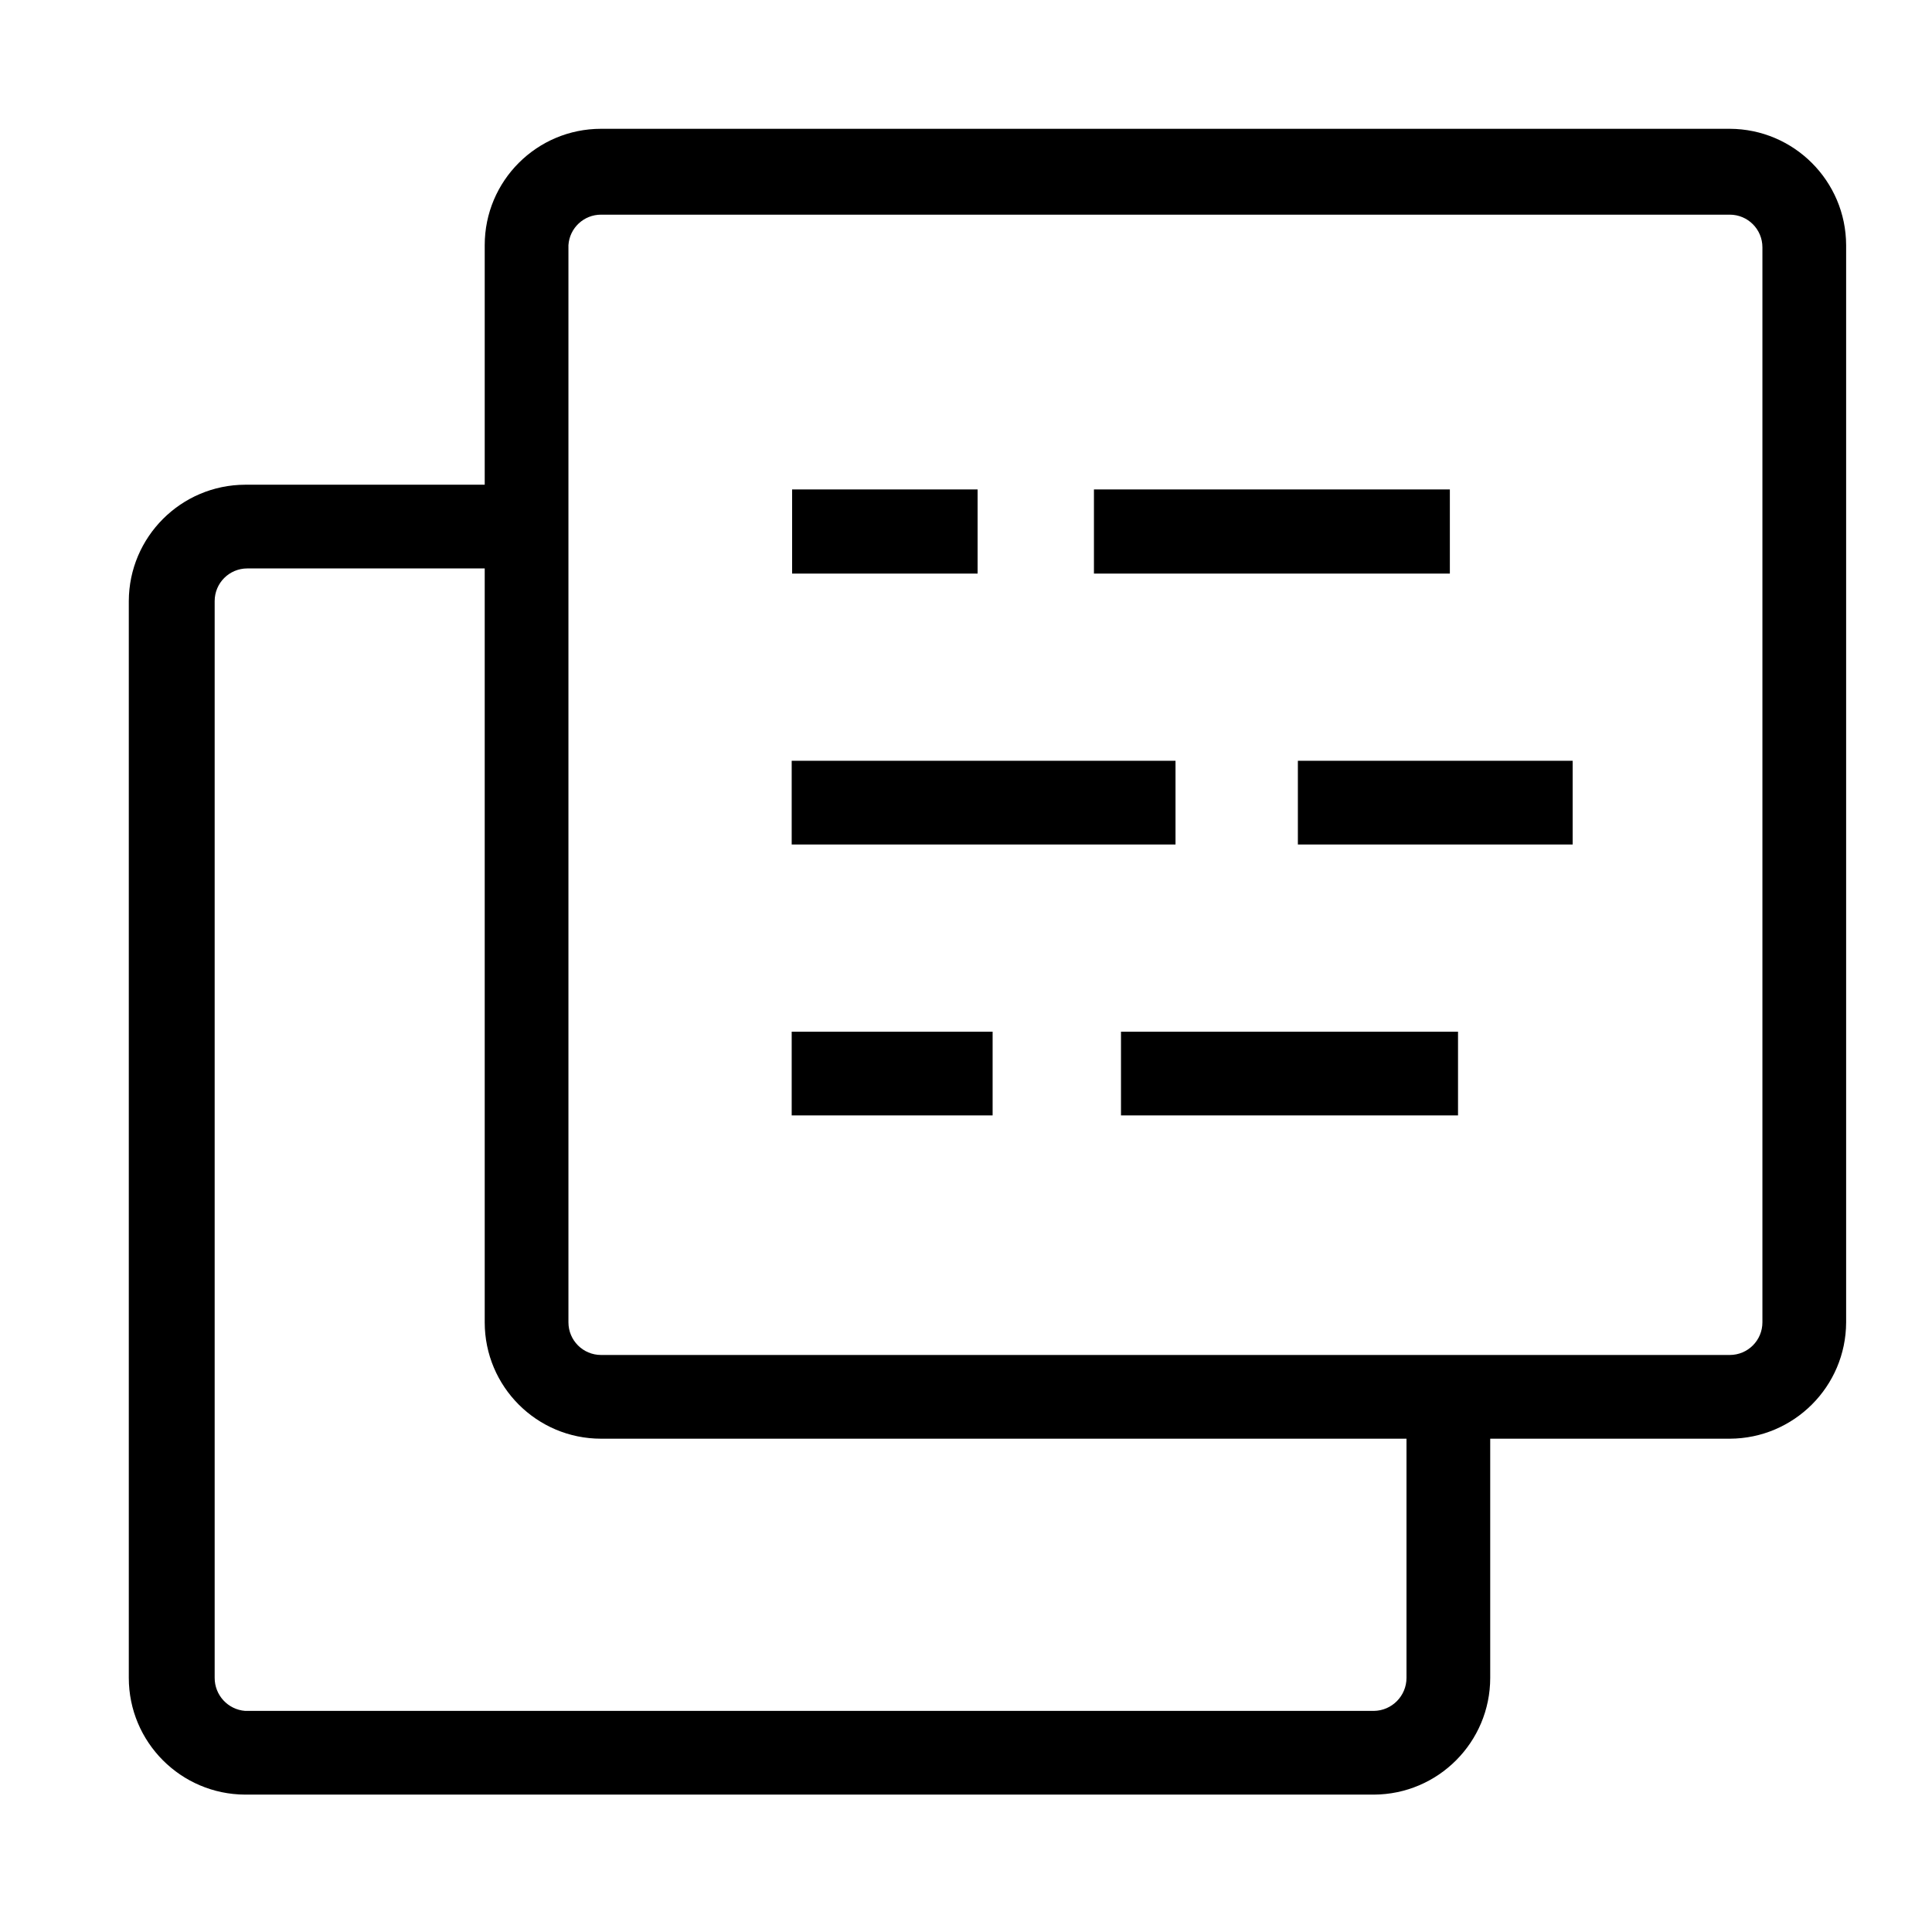 <svg xmlns="http://www.w3.org/2000/svg" viewBox="0 0 45 45" aria-hidden="true"><g fill="currentColor" fill-rule="nonzero"><path d="M37.29,0 L11,0 C9.503,-9.16459333e-17 8.29,1.213 8.29,2.71 L8.29,8.29 L2.71,8.29 C1.216,8.295 0.005,9.506 0,11 L0,36.08 C-1.01259933e-05,37.578 1.212,38.794 2.71,38.8 L29,38.8 C30.498,38.794 31.71,37.578 31.71,36.08 L31.71,30.51 L37.29,30.51 C38.784,30.505 39.995,29.294 40,27.8 L40,2.71 C39.995,1.216 38.784,0.005 37.29,0 Z M38.05,27.8 C38.05,28.22 37.71,28.56 37.29,28.56 L11,28.56 C10.58,28.56 10.24,28.22 10.24,27.8 L10.24,2.71 C10.266,2.31 10.599,1.999 11,2 L37.29,2 C37.71,2 38.05,2.34 38.05,2.76 L38.05,27.8 Z M29.76,36.08 C29.76,36.501 29.421,36.845 29,36.85 L2.71,36.85 C2.308,36.819 1.999,36.483 2,36.08 L2,11 C2,10.58 2.34,10.24 2.76,10.24 L8.29,10.24 L8.29,27.8 C8.29,29.297 9.503,30.51 11,30.51 L29.76,30.51 L29.76,36.08 Z" transform="translate(3 3)"></path><path d="M30.61 10.36L30.77 10.36 30.77 8.97 30.77 8.4 29.74 8.4 22.48 8.4 22.48 9.26 22.48 10.24 22.48 10.36 29.38 10.36zM19.77 10.24L19.77 9.26 19.77 8.4 15.45 8.4 15.45 9.26 15.45 10.24 15.45 10.36 19.77 10.36zM30.74 14.72L29.76 14.72 27.23 14.72 27.23 16.67 29.76 16.67 30.74 16.67 31.71 16.67 33.63 16.67 33.63 14.72 31.71 14.72zM15.44 14.72H24.38V16.67H15.44zM29.76 21.03L23.11 21.03 23.11 22.98 29.76 22.98 30.74 22.98 30.96 22.98 30.96 21.03 30.74 21.03zM15.44 21.03H20.12V22.98H15.44z" transform="translate(3 3)"></path></g></svg>